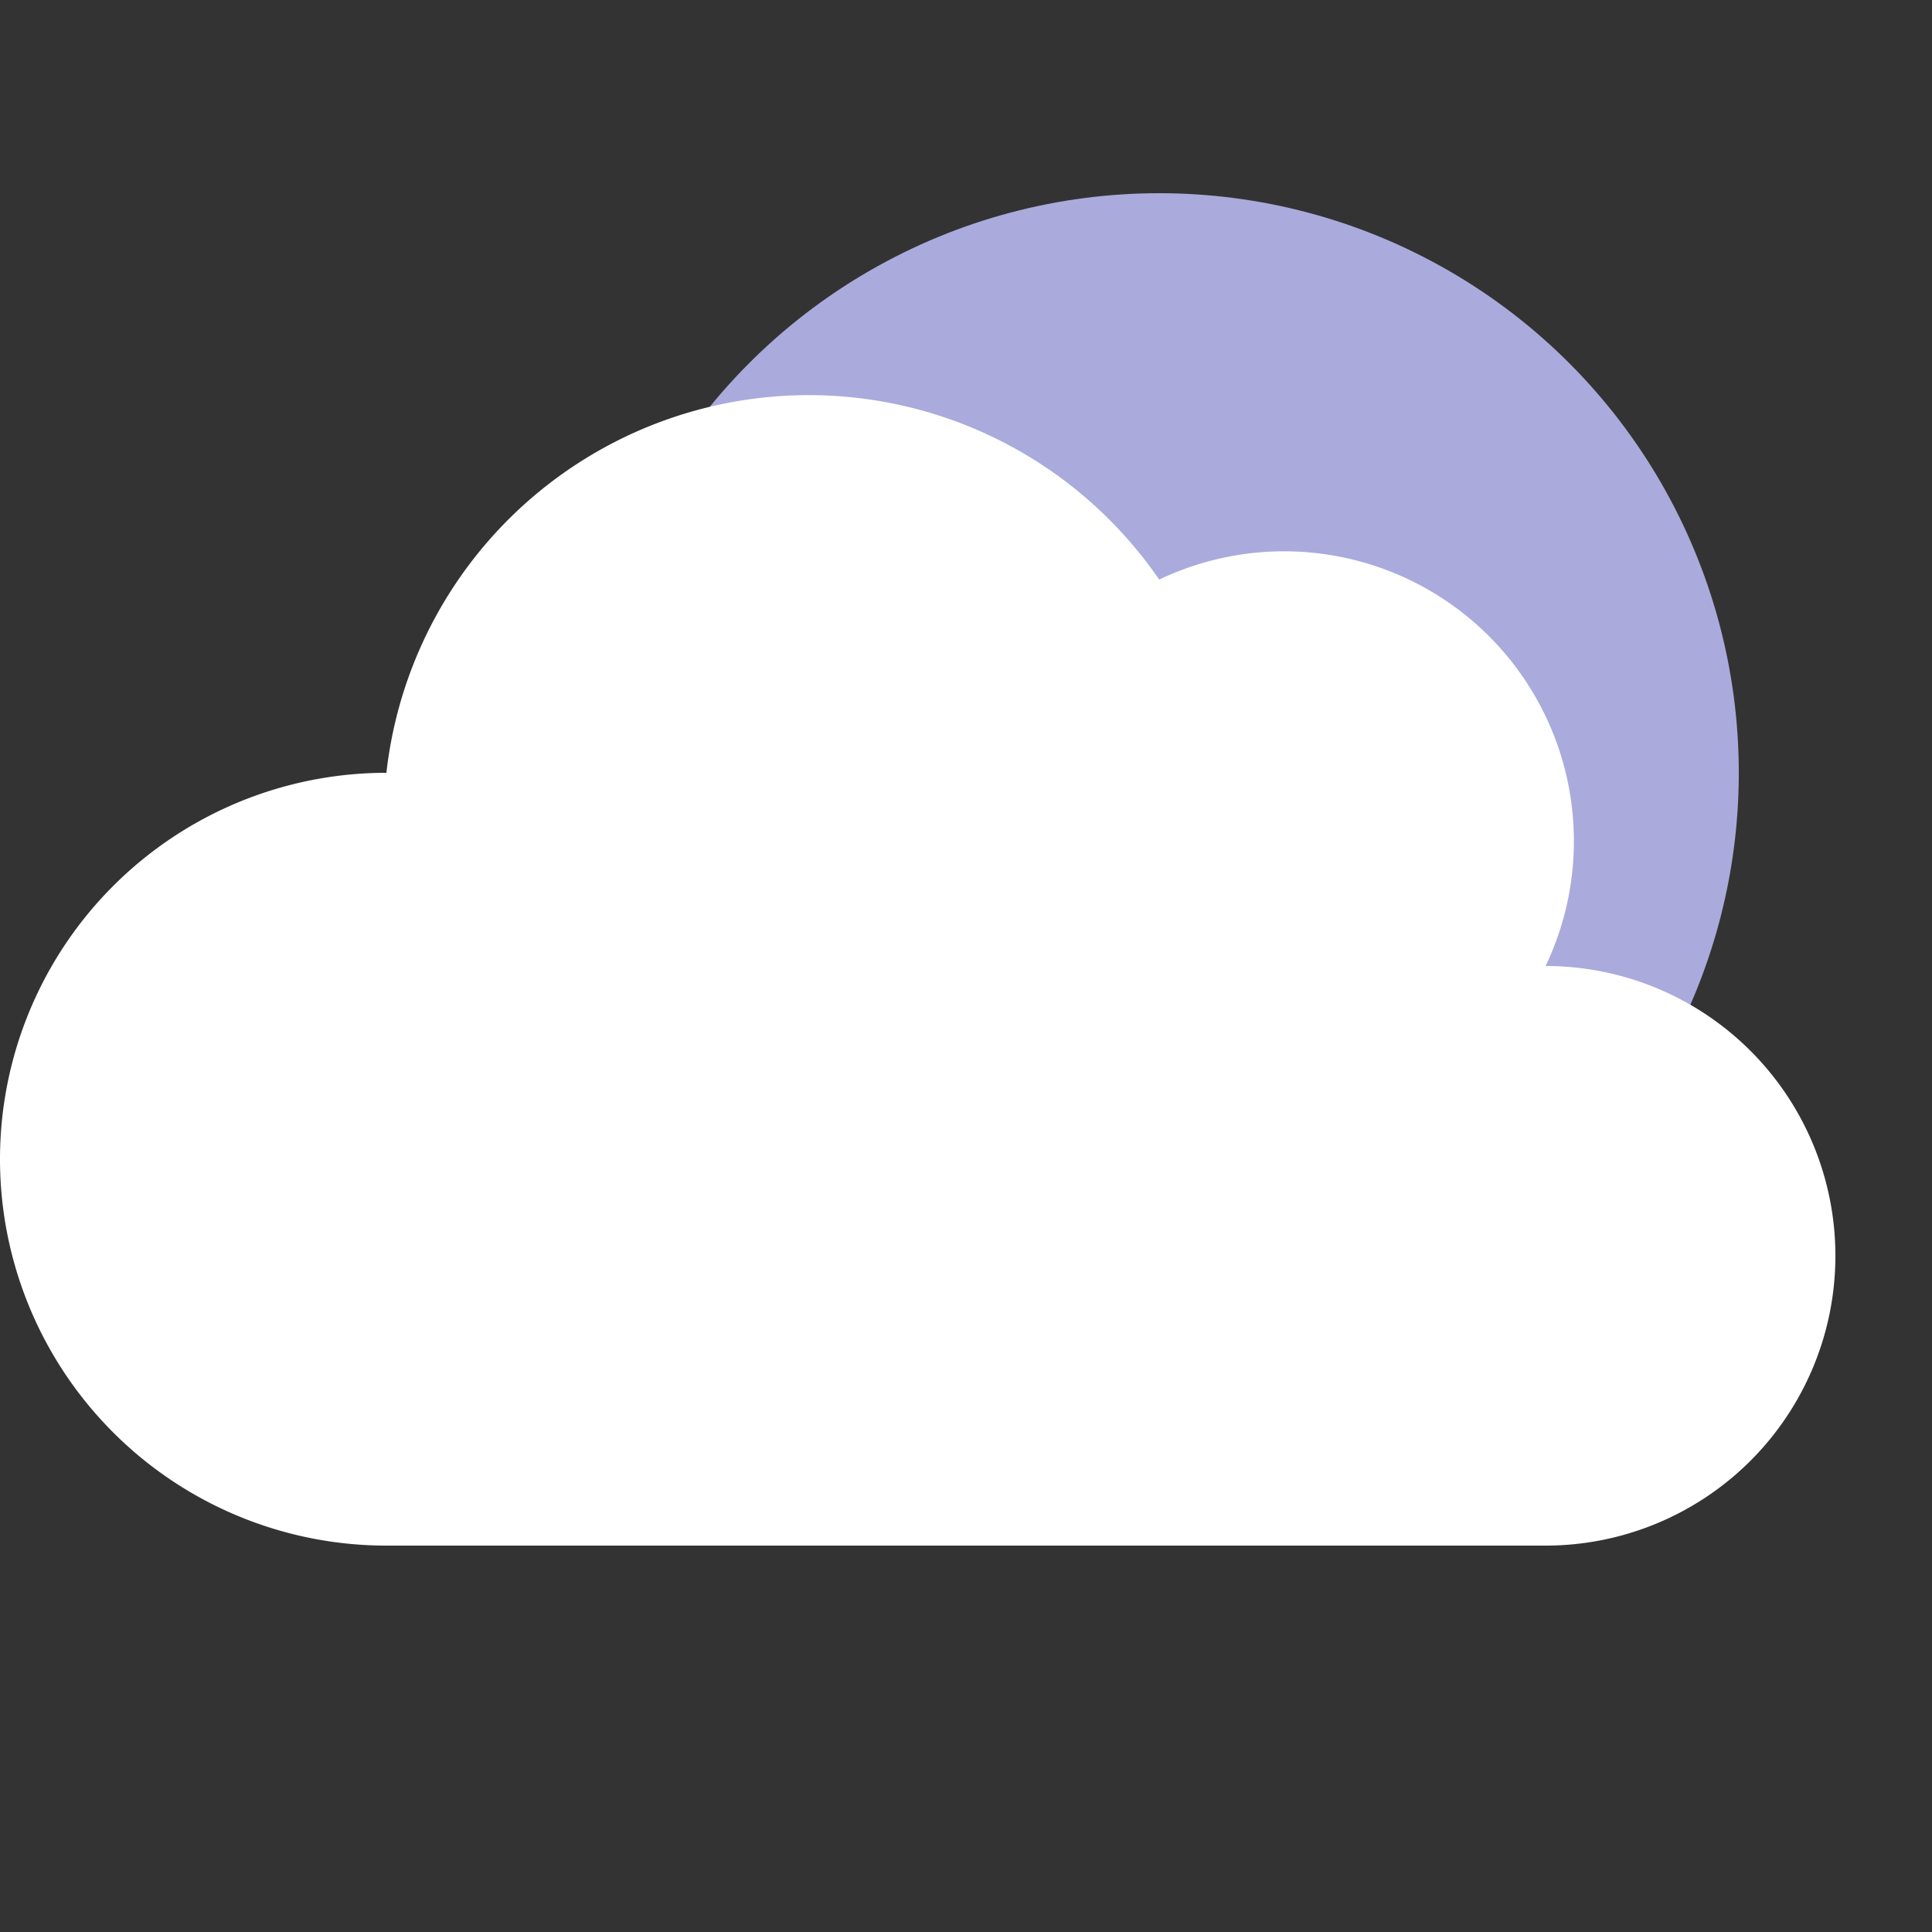 <svg width="100" height="100"
    xmlns="http://www.w3.org/2000/svg">

    <rect width="100%" height="100%" fill="#333333" stroke="none"/>

    <circle cx="60" cy="40" r="30"
    fill="#aaaadd"/>

    <path d="M20 80
            A20 20 0 0 1 20 40
            A22 22 0 0 1 60 30
            A15 15 0 0 1 80 50
            A15 15 0 0 1 80 80"
    fill="#ffffff"/>

</svg>